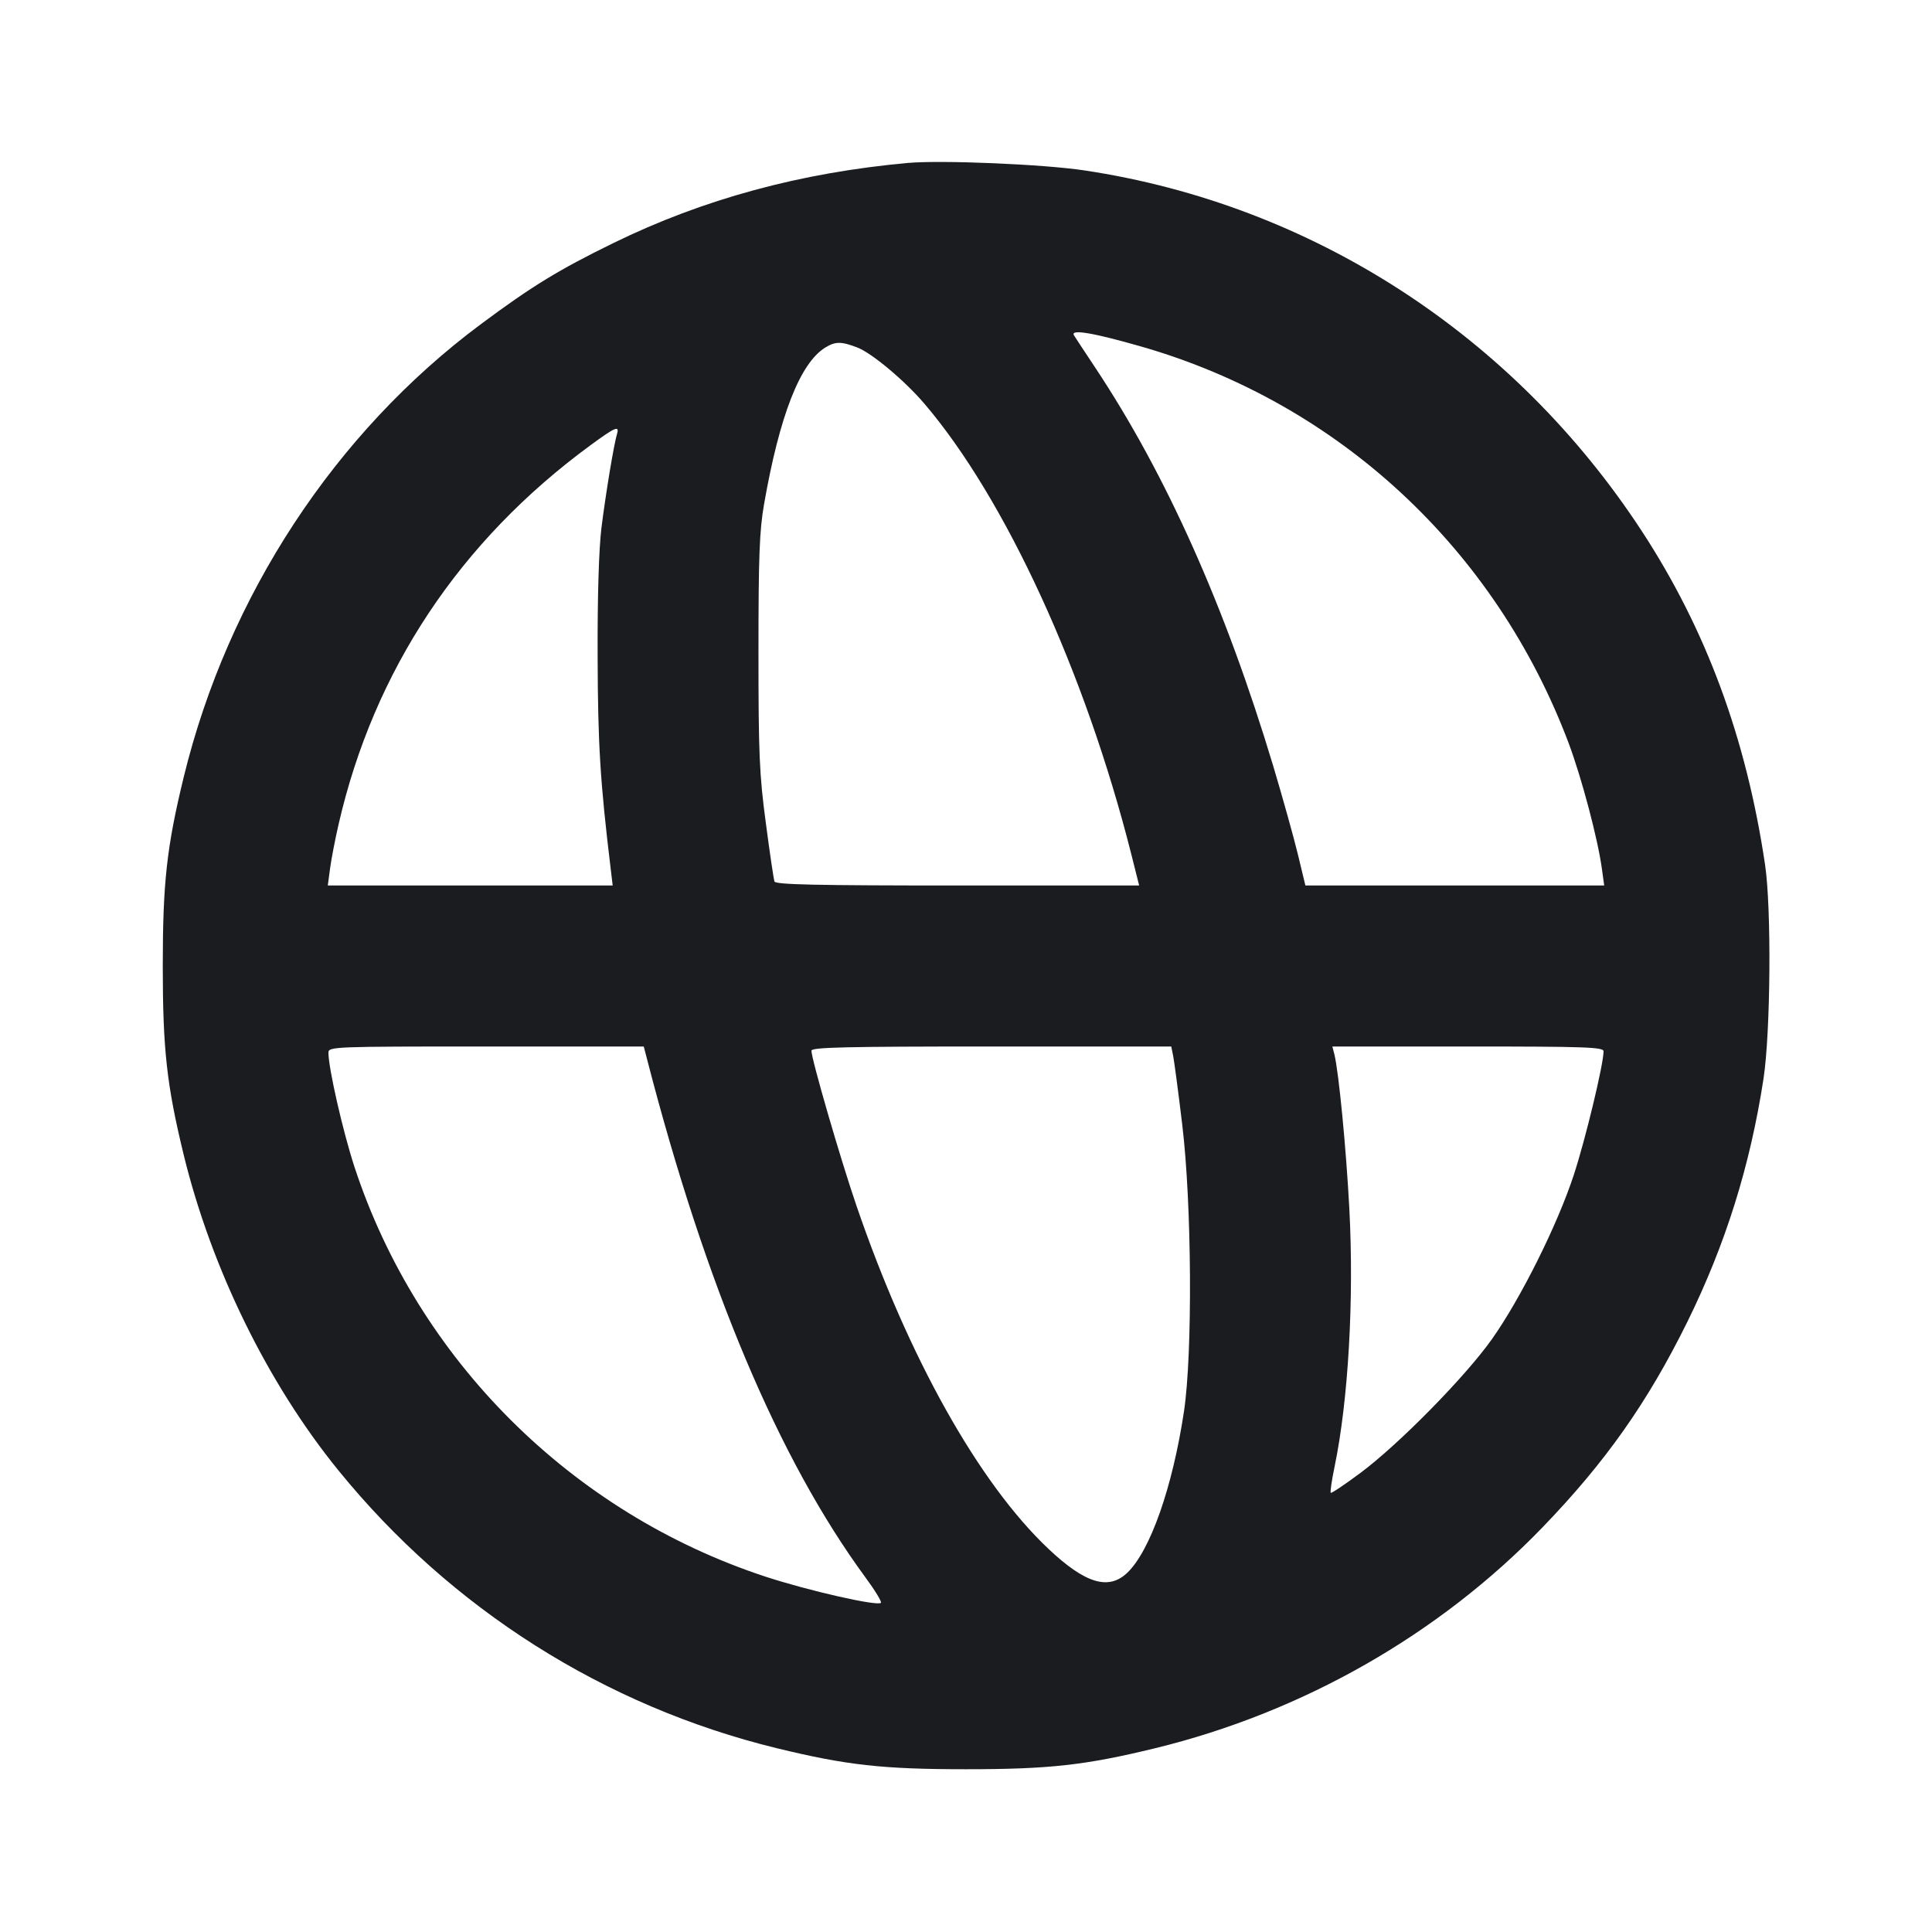 <svg width="24" height="24" viewBox="0 0 24 24" fill="none" xmlns="http://www.w3.org/2000/svg"><path d="M11.280 2.024 C 9.948 2.144,8.736 2.473,7.620 3.019 C 6.938 3.353,6.609 3.554,5.972 4.028 C 4.161 5.376,2.832 7.402,2.283 9.650 C 2.071 10.521,2.022 10.964,2.022 12.000 C 2.022 13.036,2.071 13.479,2.283 14.350 C 2.628 15.761,3.327 17.187,4.204 18.266 C 5.601 19.985,7.508 21.194,9.650 21.717 C 10.517 21.928,10.963 21.978,12.000 21.978 C 13.037 21.978,13.483 21.928,14.350 21.717 C 16.185 21.269,17.874 20.306,19.161 18.974 C 19.943 18.164,20.468 17.420,20.961 16.420 C 21.435 15.458,21.741 14.482,21.907 13.400 C 21.995 12.821,22.007 11.281,21.926 10.740 C 21.692 9.166,21.193 7.818,20.394 6.596 C 18.803 4.163,16.298 2.542,13.472 2.117 C 12.961 2.040,11.700 1.987,11.280 2.024 M14.178 4.305 C 16.631 5.011,18.579 6.820,19.488 9.236 C 19.648 9.664,19.848 10.418,19.899 10.790 L 19.928 11.000 18.072 11.000 L 16.216 11.000 16.122 10.610 C 16.070 10.396,15.932 9.902,15.816 9.514 C 15.221 7.536,14.485 5.890,13.601 4.560 C 13.476 4.373,13.360 4.195,13.341 4.165 C 13.294 4.085,13.581 4.134,14.178 4.305 M10.648 4.316 C 10.828 4.384,11.236 4.726,11.480 5.011 C 12.489 6.191,13.483 8.355,14.053 10.610 L 14.151 11.000 11.894 11.000 C 10.125 11.000,9.634 10.989,9.620 10.950 C 9.611 10.922,9.562 10.594,9.513 10.220 C 9.433 9.622,9.422 9.367,9.422 8.100 C 9.422 6.906,9.434 6.592,9.492 6.260 C 9.684 5.162,9.939 4.511,10.251 4.318 C 10.377 4.240,10.450 4.240,10.648 4.316 M7.665 5.390 C 7.625 5.524,7.523 6.142,7.471 6.560 C 7.439 6.824,7.421 7.419,7.424 8.160 C 7.427 9.249,7.456 9.716,7.586 10.790 L 7.611 11.000 5.842 11.000 L 4.072 11.000 4.100 10.790 C 4.115 10.675,4.163 10.427,4.206 10.240 C 4.645 8.327,5.712 6.721,7.335 5.531 C 7.643 5.305,7.697 5.282,7.665 5.390 M8.036 13.150 C 8.763 15.969,9.672 18.126,10.750 19.594 C 10.869 19.755,10.956 19.898,10.943 19.911 C 10.898 19.955,10.040 19.760,9.504 19.584 C 7.096 18.791,5.190 16.890,4.404 14.498 C 4.260 14.058,4.080 13.270,4.080 13.078 C 4.080 13.002,4.124 13.000,6.038 13.000 L 7.997 13.000 8.036 13.150 M14.574 13.120 C 14.587 13.186,14.638 13.569,14.686 13.970 C 14.805 14.953,14.816 16.809,14.708 17.532 C 14.566 18.476,14.288 19.266,14.003 19.538 C 13.771 19.759,13.481 19.671,13.026 19.242 C 12.158 18.423,11.284 16.861,10.640 14.980 C 10.439 14.394,10.080 13.157,10.080 13.052 C 10.080 13.010,10.498 13.000,12.315 13.000 L 14.550 13.000 14.574 13.120 M19.920 13.059 C 19.920 13.219,19.696 14.151,19.550 14.596 C 19.347 15.216,18.888 16.136,18.530 16.640 C 18.199 17.105,17.385 17.934,16.904 18.294 C 16.708 18.440,16.540 18.553,16.531 18.544 C 16.522 18.536,16.543 18.391,16.578 18.223 C 16.750 17.393,16.821 16.144,16.762 15.016 C 16.722 14.259,16.630 13.314,16.576 13.097 L 16.551 13.000 18.236 13.000 C 19.698 13.000,19.920 13.008,19.920 13.059 " fill="#1A1C1F" stroke="none" fill-rule="evenodd"></path></svg>